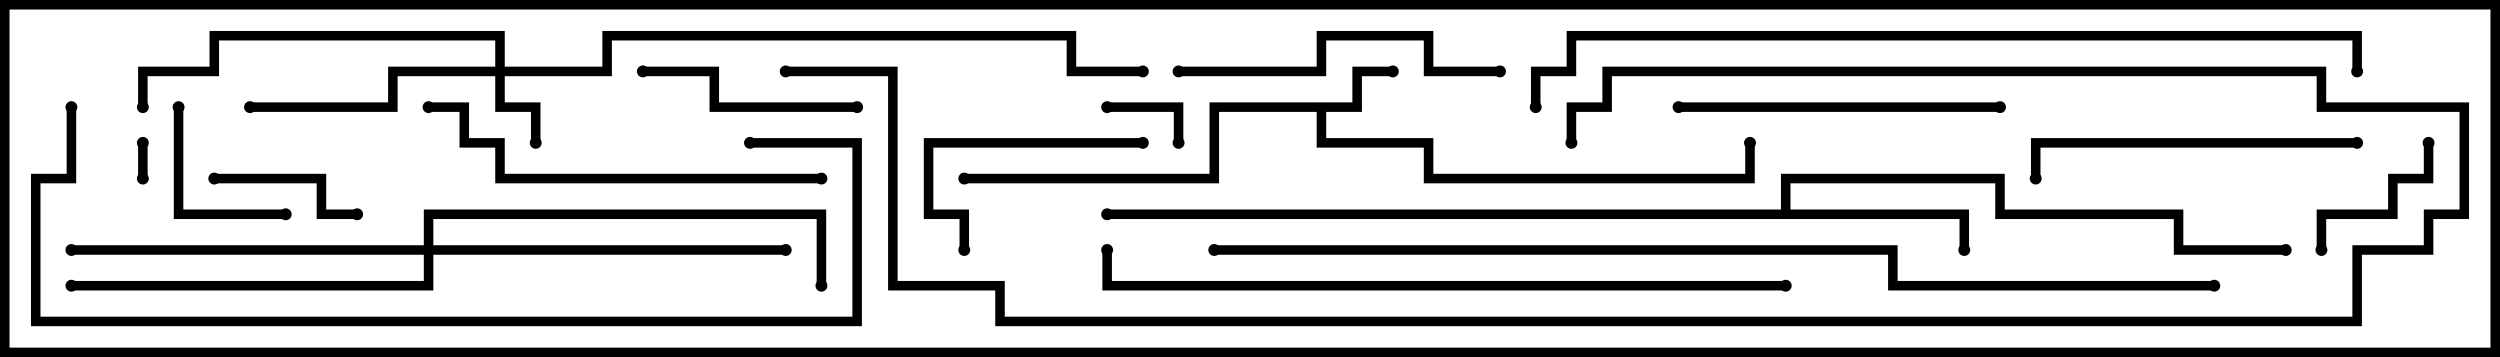 <svg version="1.1" width="105" height="15" xmlns="http://www.w3.org/2000/svg"><path d="M56.8,4.3L56.8,2.8L58.5,2.8L58.5,3.2L57.2,3.2L57.2,4.7L55.7,4.7L55.7,5.8L60.2,5.8L60.2,7.3L73.3,7.3L73.3,6L73.7,6L73.7,7.7L59.8,7.7L59.8,6.2L55.3,6.2L55.3,4.7L51.2,4.7L51.2,7.7L40.5,7.7L40.5,7.3L50.8,7.3L50.8,4.3z" stroke="none"/><path d="M74.8,8.8L74.8,7.3L84.2,7.3L84.2,8.8L91.7,8.8L91.7,10.3L96,10.3L96,10.7L91.3,10.7L91.3,9.2L83.8,9.2L83.8,7.7L75.2,7.7L75.2,8.8L82.7,8.8L82.7,10.5L82.3,10.5L82.3,9.2L46.5,9.2L46.5,8.8z" stroke="none"/><path d="M20.8,2.8L20.8,1.7L9.2,1.7L9.2,3.2L6.2,3.2L6.2,4.5L5.8,4.5L5.8,2.8L8.8,2.8L8.8,1.3L21.2,1.3L21.2,2.8L25.3,2.8L25.3,1.3L45.2,1.3L45.2,2.8L48,2.8L48,3.2L44.8,3.2L44.8,1.7L25.7,1.7L25.7,3.2L21.2,3.2L21.2,4.3L22.7,4.3L22.7,6L22.3,6L22.3,4.7L20.8,4.7L20.8,3.2L16.7,3.2L16.7,4.7L10.5,4.7L10.5,4.3L16.3,4.3L16.3,2.8z" stroke="none"/><path d="M17.8,10.3L17.8,8.8L34.7,8.8L34.7,12L34.3,12L34.3,9.2L18.2,9.2L18.2,10.3L33,10.3L33,10.7L18.2,10.7L18.2,12.2L3,12.2L3,11.8L17.8,11.8L17.8,10.7L3,10.7L3,10.3z" stroke="none"/><path d="M6.2,7.5L5.8,7.5L5.8,6L6.2,6z" stroke="none"/><path d="M49.7,6L49.3,6L49.3,4.7L46.5,4.7L46.5,4.3L49.7,4.3z" stroke="none"/><path d="M9,7.7L9,7.3L13.7,7.3L13.7,8.8L15,8.8L15,9.2L13.3,9.2L13.3,7.7z" stroke="none"/><path d="M7.3,4.5L7.7,4.5L7.7,8.8L12,8.8L12,9.2L7.3,9.2z" stroke="none"/><path d="M101.8,6L102.2,6L102.2,7.7L100.7,7.7L100.7,9.2L97.7,9.2L97.7,10.5L97.3,10.5L97.3,8.8L100.3,8.8L100.3,7.3L101.8,7.3z" stroke="none"/><path d="M48,5.8L48,6.2L39.2,6.2L39.2,8.8L40.7,8.8L40.7,10.5L40.3,10.5L40.3,9.2L38.8,9.2L38.8,5.8z" stroke="none"/><path d="M27,3.2L27,2.8L30.2,2.8L30.2,4.3L36,4.3L36,4.7L29.8,4.7L29.8,3.2z" stroke="none"/><path d="M84,4.3L84,4.7L70.5,4.7L70.5,4.3z" stroke="none"/><path d="M63,2.8L63,3.2L59.8,3.2L59.8,1.7L55.7,1.7L55.7,3.2L49.5,3.2L49.5,2.8L55.3,2.8L55.3,1.3L60.2,1.3L60.2,2.8z" stroke="none"/><path d="M99,5.8L99,6.2L85.7,6.2L85.7,7.5L85.3,7.5L85.3,5.8z" stroke="none"/><path d="M18,4.7L18,4.3L19.7,4.3L19.7,5.8L21.2,5.8L21.2,7.3L34.5,7.3L34.5,7.7L20.8,7.7L20.8,6.2L19.3,6.2L19.3,4.7z" stroke="none"/><path d="M2.8,4.5L3.2,4.5L3.2,7.7L1.7,7.7L1.7,13.3L35.8,13.3L35.8,6.2L31.5,6.2L31.5,5.8L36.2,5.8L36.2,13.7L1.3,13.7L1.3,7.3L2.8,7.3z" stroke="none"/><path d="M75,11.8L75,12.2L46.3,12.2L46.3,10.5L46.7,10.5L46.7,11.8z" stroke="none"/><path d="M66.2,6L65.8,6L65.8,4.3L67.3,4.3L67.3,2.8L97.7,2.8L97.7,4.3L103.7,4.3L103.7,9.2L102.2,9.2L102.2,10.7L99.2,10.7L99.2,13.7L41.8,13.7L41.8,12.2L37.3,12.2L37.3,3.2L33,3.2L33,2.8L37.7,2.8L37.7,11.8L42.2,11.8L42.2,13.3L98.8,13.3L98.8,10.3L101.8,10.3L101.8,8.8L103.3,8.8L103.3,4.7L97.3,4.7L97.3,3.2L67.7,3.2L67.7,4.7L66.2,4.7z" stroke="none"/><path d="M64.7,4.5L64.3,4.5L64.3,2.8L65.8,2.8L65.8,1.3L99.2,1.3L99.2,3L98.8,3L98.8,1.7L66.2,1.7L66.2,3.2L64.7,3.2z" stroke="none"/><path d="M51,10.7L51,10.3L79.7,10.3L79.7,11.8L93,11.8L93,12.2L79.3,12.2L79.3,10.7z" stroke="none"/><circle cx="58.5" cy="3" r="0.25" stroke-width="0" fill="#000" /><circle cx="40.5" cy="7.5" r="0.25" stroke-width="0" fill="#000" /><circle cx="73.5" cy="6" r="0.25" stroke-width="0" fill="#000" /><circle cx="82.5" cy="10.5" r="0.25" stroke-width="0" fill="#000" /><circle cx="96" cy="10.5" r="0.25" stroke-width="0" fill="#000" /><circle cx="46.5" cy="9" r="0.25" stroke-width="0" fill="#000" /><circle cx="22.5" cy="6" r="0.25" stroke-width="0" fill="#000" /><circle cx="10.5" cy="4.5" r="0.25" stroke-width="0" fill="#000" /><circle cx="6" cy="4.5" r="0.25" stroke-width="0" fill="#000" /><circle cx="48" cy="3" r="0.25" stroke-width="0" fill="#000" /><circle cx="3" cy="10.5" r="0.25" stroke-width="0" fill="#000" /><circle cx="33" cy="10.5" r="0.25" stroke-width="0" fill="#000" /><circle cx="3" cy="12" r="0.25" stroke-width="0" fill="#000" /><circle cx="34.5" cy="12" r="0.25" stroke-width="0" fill="#000" /><circle cx="6" cy="7.5" r="0.25" stroke-width="0" fill="#000" /><circle cx="6" cy="6" r="0.25" stroke-width="0" fill="#000" /><circle cx="49.5" cy="6" r="0.25" stroke-width="0" fill="#000" /><circle cx="46.5" cy="4.5" r="0.25" stroke-width="0" fill="#000" /><circle cx="9" cy="7.5" r="0.25" stroke-width="0" fill="#000" /><circle cx="15" cy="9" r="0.25" stroke-width="0" fill="#000" /><circle cx="7.5" cy="4.5" r="0.25" stroke-width="0" fill="#000" /><circle cx="12" cy="9" r="0.25" stroke-width="0" fill="#000" /><circle cx="102" cy="6" r="0.25" stroke-width="0" fill="#000" /><circle cx="97.5" cy="10.5" r="0.25" stroke-width="0" fill="#000" /><circle cx="48" cy="6" r="0.25" stroke-width="0" fill="#000" /><circle cx="40.5" cy="10.5" r="0.25" stroke-width="0" fill="#000" /><circle cx="27" cy="3" r="0.25" stroke-width="0" fill="#000" /><circle cx="36" cy="4.5" r="0.25" stroke-width="0" fill="#000" /><circle cx="84" cy="4.5" r="0.25" stroke-width="0" fill="#000" /><circle cx="70.5" cy="4.5" r="0.25" stroke-width="0" fill="#000" /><circle cx="63" cy="3" r="0.25" stroke-width="0" fill="#000" /><circle cx="49.5" cy="3" r="0.25" stroke-width="0" fill="#000" /><circle cx="99" cy="6" r="0.25" stroke-width="0" fill="#000" /><circle cx="85.5" cy="7.5" r="0.25" stroke-width="0" fill="#000" /><circle cx="18" cy="4.5" r="0.25" stroke-width="0" fill="#000" /><circle cx="34.5" cy="7.5" r="0.25" stroke-width="0" fill="#000" /><circle cx="3" cy="4.5" r="0.25" stroke-width="0" fill="#000" /><circle cx="31.5" cy="6" r="0.25" stroke-width="0" fill="#000" /><circle cx="75" cy="12" r="0.25" stroke-width="0" fill="#000" /><circle cx="46.5" cy="10.5" r="0.25" stroke-width="0" fill="#000" /><circle cx="66" cy="6" r="0.25" stroke-width="0" fill="#000" /><circle cx="33" cy="3" r="0.25" stroke-width="0" fill="#000" /><circle cx="64.5" cy="4.5" r="0.25" stroke-width="0" fill="#000" /><circle cx="99" cy="3" r="0.25" stroke-width="0" fill="#000" /><circle cx="51" cy="10.5" r="0.25" stroke-width="0" fill="#000" /><circle cx="93" cy="12" r="0.25" stroke-width="0" fill="#000" /><rect x="0" y="0" width="105" height="15" stroke-width="0.8" stroke="#000" fill="none" /></svg>